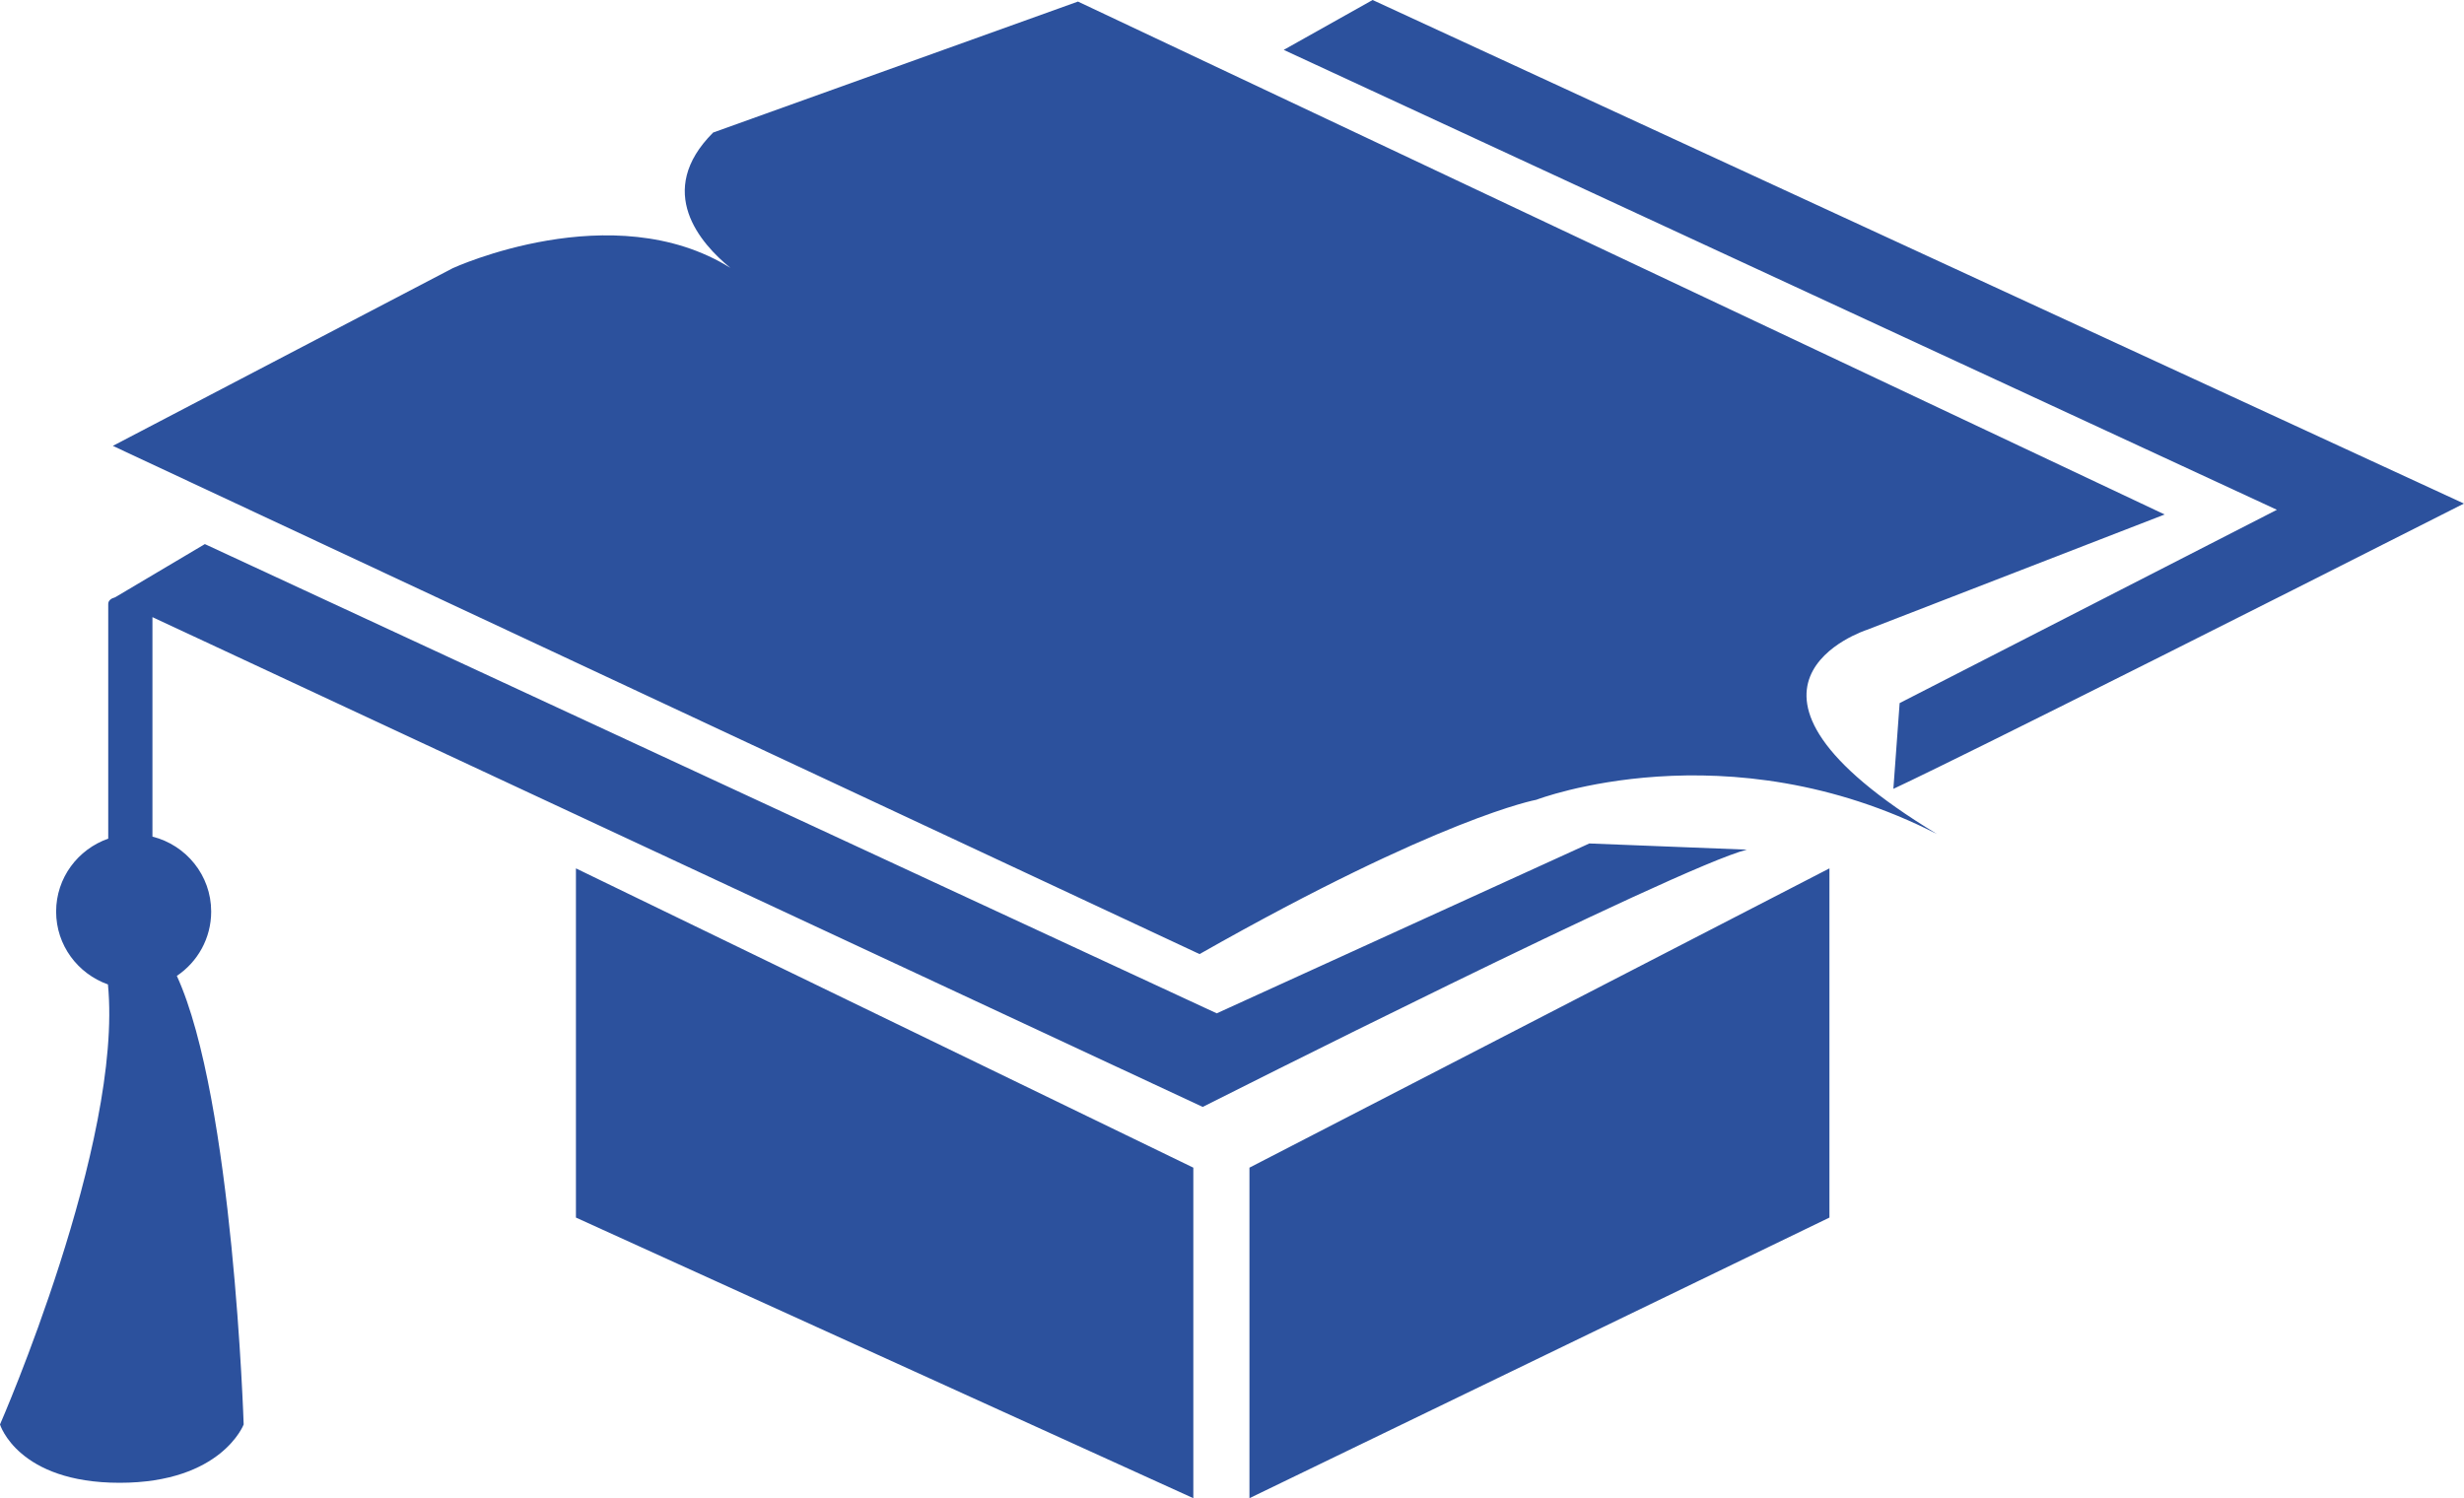 <svg version="1.1" id="图层_1" x="0px" y="0px" width="136.887px" height="83.238px" viewBox="0 0 136.887 83.238" enable-background="new 0 0 136.887 83.238" xml:space="preserve" xmlns="http://www.w3.org/2000/svg" xmlns:xlink="http://www.w3.org/1999/xlink" xmlns:xml="http://www.w3.org/XML/1998/namespace">
  <path fill="#2C519D" d="M103.712,34.994l16.545-6.41L59.886,0.087L39.618,7.364c-3.269,3.269-0.697,6.171,0.958,7.519
	c-6.532-4.076-15.423,0.017-15.423,0.017L6.269,24.772l60.373,28.236c13.425-7.62,18.708-8.573,18.708-8.573
	s10.567-4.072,22.26,1.903C94.013,38.111,103.712,34.994,103.712,34.994z M88.296,46.862l-20.7,9.438L11.381,30.229l-4.973,2.95
	c-0.236,0.066-0.395,0.187-0.395,0.375v13.04c-1.681,0.59-2.895,2.172-2.895,4.054c0,1.874,1.206,3.453,2.879,4.046
	C6.851,63.497,0,79.142,0,79.142s0.985,3.24,6.646,3.24c5.663,0,6.891-3.24,6.891-3.24S12.96,61.051,9.824,54.219
	c1.15-0.771,1.908-2.084,1.908-3.573c0-2.019-1.395-3.695-3.263-4.165V34.287l58.347,27.212c0,0,26.418-13.339,30.23-14.293
	L88.296,46.862z M105.534,39.063l-0.348,4.764c0,0,3.465-1.557,31.698-15.85L76.255,0l-4.938,2.771l55.176,25.552L105.534,39.063z
	 M69.413,83.238l32.221-15.591V48.246L69.413,64.874V83.238z M31.996,67.647l34.299,15.591V64.874L31.996,48.246V67.647z" class="color c1"/>
</svg>